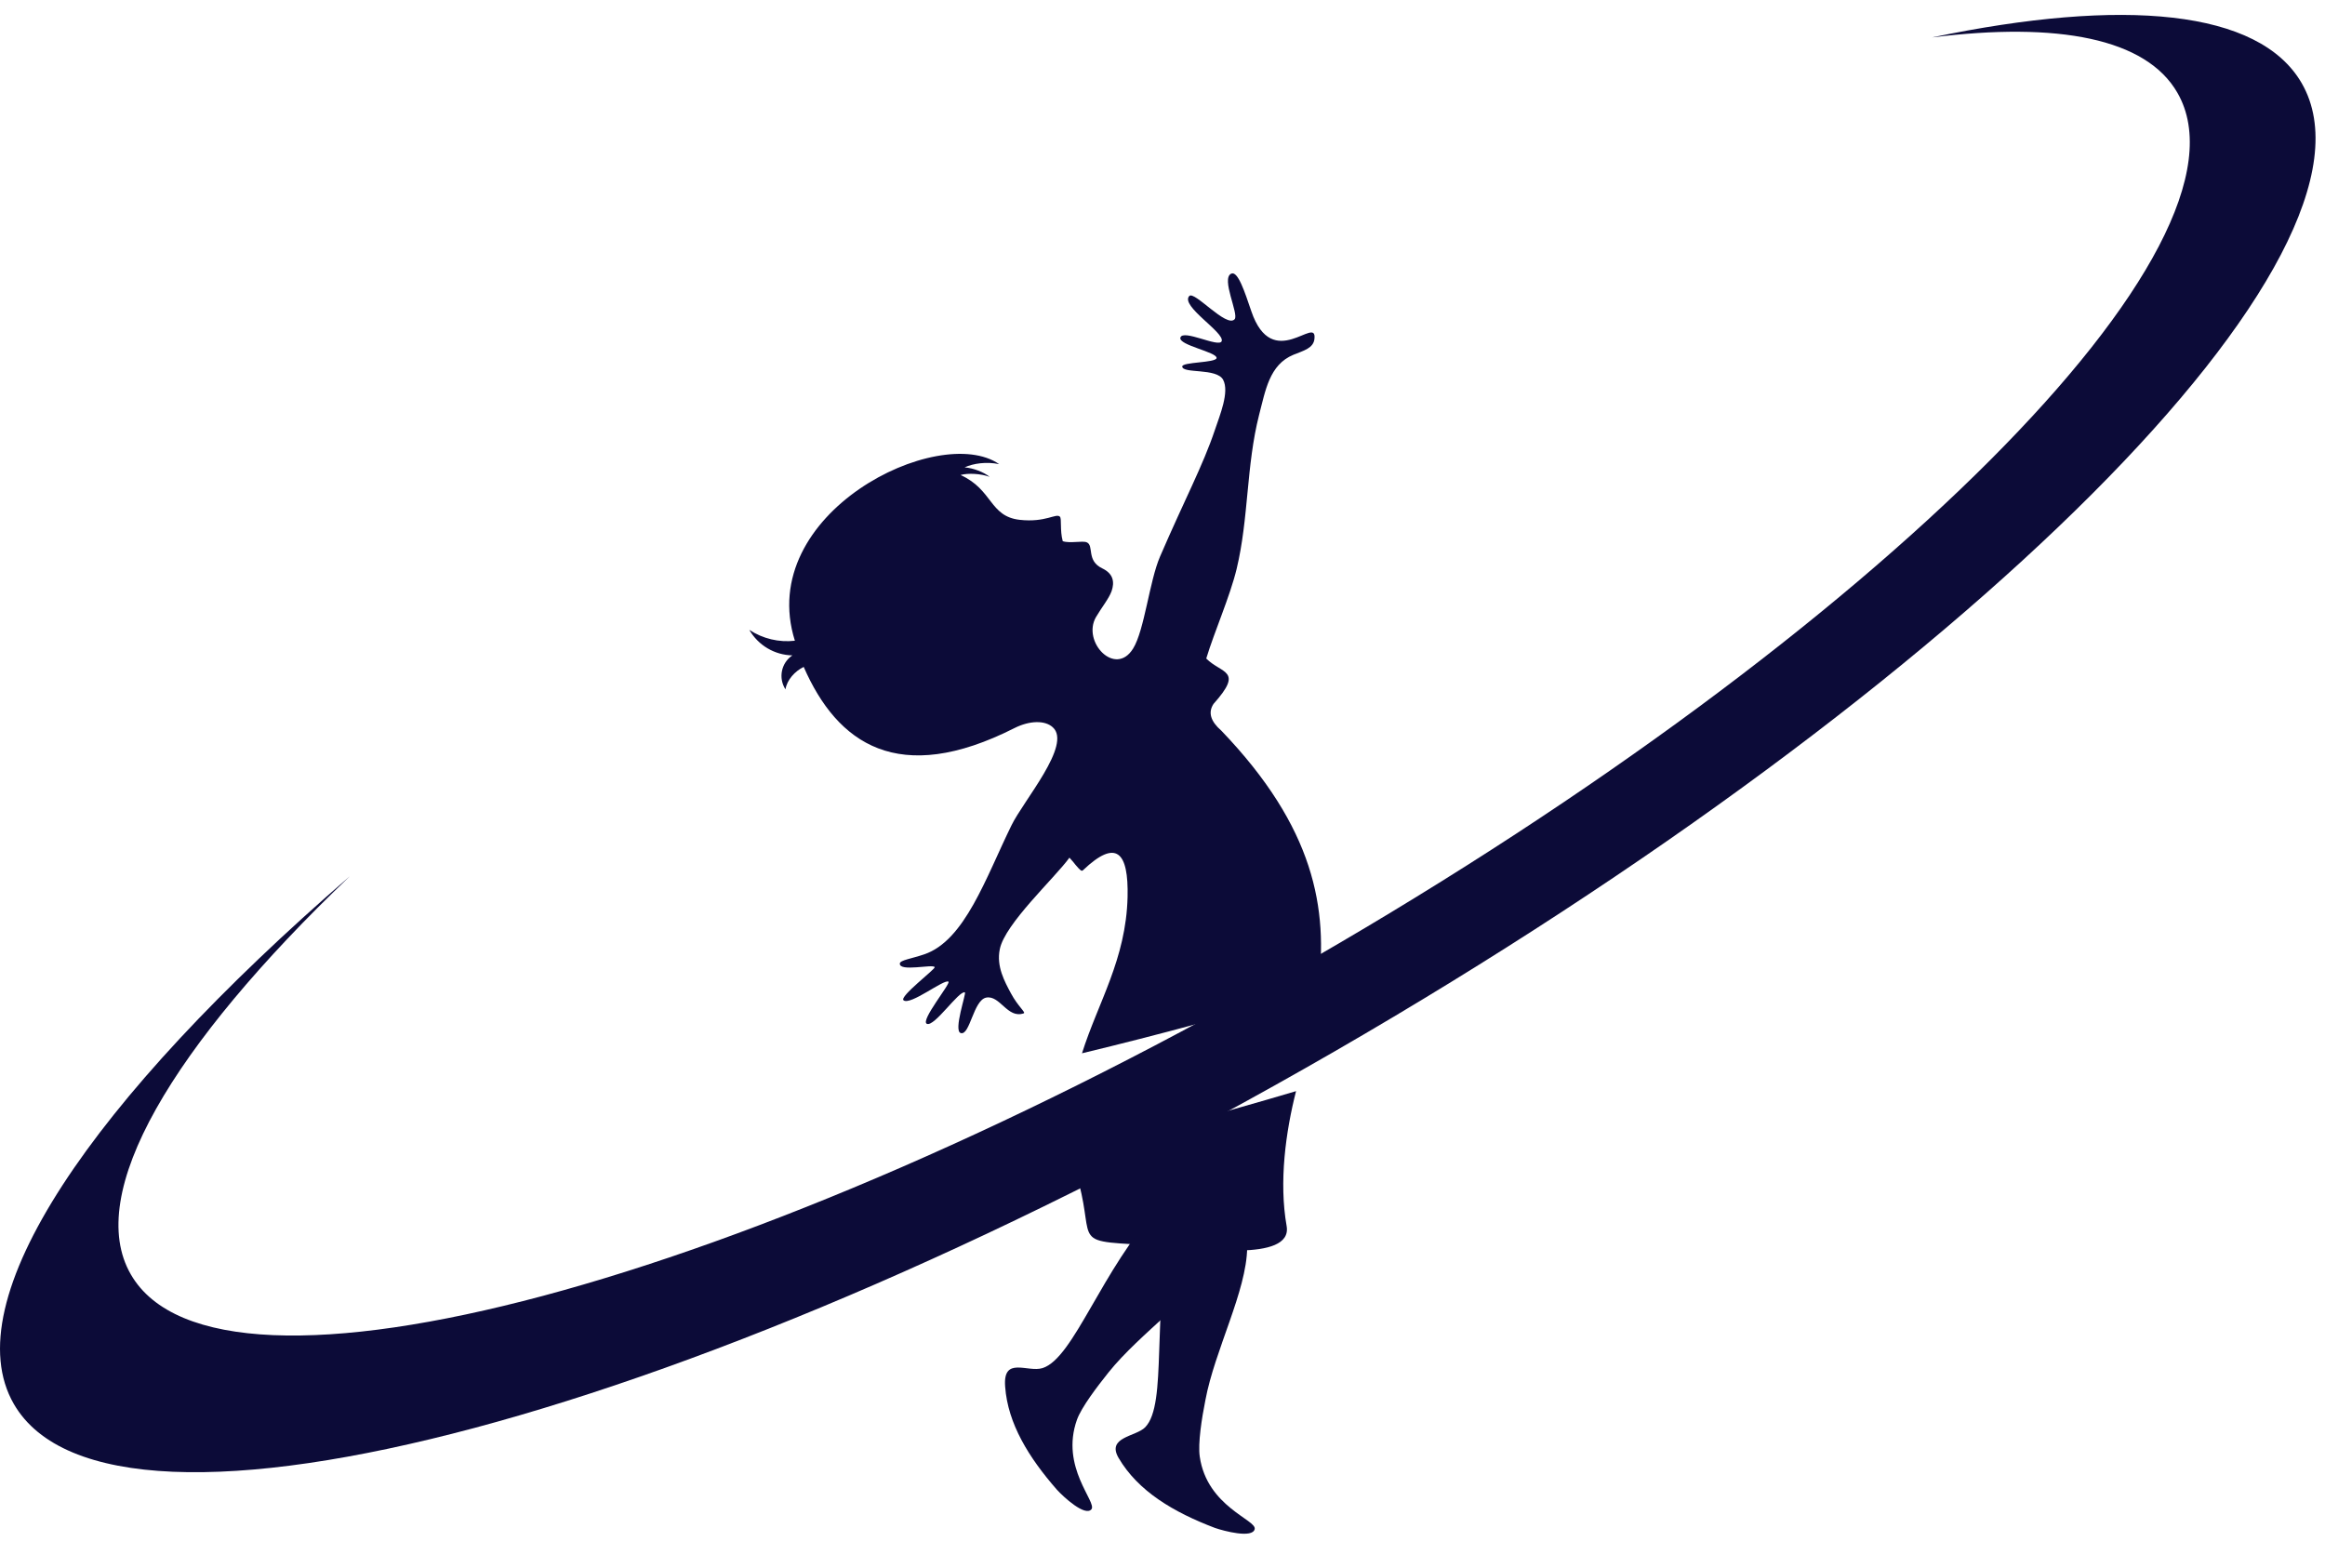 <svg width="43" height="29" viewBox="0 0 43 29" fill="none" xmlns="http://www.w3.org/2000/svg">
<g id="Vector">
<path fill-rule="evenodd" clip-rule="evenodd" d="M18.303 8.819C18.143 8.759 17.901 8.746 17.765 8.785C18.365 9.056 18.297 9.551 18.86 9.614C19.342 9.667 19.529 9.487 19.602 9.555C19.64 9.592 19.599 9.802 19.655 10.009C19.79 10.054 20.02 9.996 20.099 10.03C20.238 10.089 20.086 10.37 20.387 10.512C20.595 10.612 20.615 10.769 20.558 10.934C20.508 11.072 20.374 11.235 20.27 11.412C20.006 11.87 20.627 12.526 20.956 11.995C21.167 11.656 21.257 10.75 21.455 10.292C21.913 9.231 22.248 8.611 22.471 7.946C22.558 7.685 22.742 7.249 22.621 7.023C22.5 6.801 21.872 6.915 21.865 6.779C21.862 6.692 22.485 6.713 22.5 6.622C22.514 6.512 21.79 6.384 21.831 6.244C21.877 6.081 22.544 6.435 22.594 6.311C22.657 6.151 21.824 5.659 21.995 5.475C22.088 5.371 22.684 6.071 22.834 5.904C22.917 5.81 22.577 5.151 22.771 5.061C22.895 5.005 23.021 5.4 23.142 5.754C23.534 6.909 24.363 5.81 24.31 6.267C24.293 6.44 24.109 6.485 23.922 6.561C23.474 6.745 23.403 7.23 23.287 7.671C23.047 8.615 23.096 9.585 22.871 10.522C22.747 11.034 22.463 11.673 22.309 12.179C22.594 12.466 23.009 12.386 22.444 13.018C22.34 13.175 22.388 13.34 22.589 13.514C24.305 15.303 24.572 16.8 24.378 18.295C22.895 18.743 21.431 19.138 20.011 19.48C20.309 18.537 20.825 17.743 20.854 16.592C20.874 15.753 20.646 15.508 20.031 16.093C20.004 16.121 19.979 16.097 19.89 15.993C19.856 15.952 19.846 15.933 19.779 15.862C19.505 16.24 18.584 17.086 18.491 17.554C18.424 17.873 18.581 18.154 18.698 18.373C18.826 18.612 18.979 18.728 18.933 18.741C18.632 18.845 18.496 18.402 18.24 18.45C18.002 18.496 17.939 19.157 17.769 19.106C17.627 19.065 17.876 18.367 17.845 18.353C17.735 18.316 17.28 18.998 17.142 18.935C17.014 18.879 17.59 18.186 17.541 18.155C17.46 18.103 16.837 18.6 16.711 18.5C16.625 18.433 17.304 17.921 17.287 17.887C17.26 17.823 16.631 17.98 16.642 17.82C16.645 17.757 16.86 17.73 17.093 17.65C17.845 17.396 18.233 16.231 18.705 15.268C18.926 14.809 19.829 13.773 19.471 13.451C19.33 13.32 19.046 13.323 18.765 13.464C16.616 14.552 15.486 13.755 14.864 12.334C14.701 12.414 14.556 12.572 14.527 12.749C14.392 12.541 14.447 12.26 14.655 12.121C14.326 12.114 14.025 11.937 13.858 11.649C14.108 11.813 14.406 11.884 14.701 11.85C13.958 9.493 17.367 7.811 18.479 8.584C18.244 8.535 18 8.57 17.84 8.644C18.002 8.656 18.196 8.732 18.303 8.819ZM23.97 20.18C23.779 20.929 23.651 21.857 23.796 22.676C23.913 23.356 22.126 23.078 21.557 23.044C20.587 22.988 20.285 23 20.168 22.84C20.064 22.702 20.098 22.435 19.956 21.886C19.9 21.682 19.866 21.485 19.839 21.301C21.191 20.967 22.57 20.596 23.97 20.18Z" fill="#0C0B38"/>
<path fill-rule="evenodd" clip-rule="evenodd" d="M23.066 23.075C23.056 23.879 22.466 24.968 22.293 25.896C22.226 26.229 22.153 26.697 22.189 26.94C22.323 27.867 23.243 28.108 23.205 28.279C23.168 28.456 22.637 28.316 22.47 28.258C21.704 27.967 21.048 27.579 20.687 26.962C20.462 26.574 21.009 26.571 21.179 26.397C21.602 25.966 21.283 24.272 21.678 22.763L23.066 23.075Z" fill="#0C0B38"/>
<path fill-rule="evenodd" clip-rule="evenodd" d="M22.511 23.259C22.122 23.962 21.092 24.645 20.5 25.384C20.289 25.648 20.001 26.026 19.918 26.257C19.603 27.138 20.296 27.783 20.185 27.914C20.067 28.052 19.666 27.683 19.546 27.55C19.027 26.957 18.639 26.329 18.59 25.646C18.545 25.074 19.005 25.389 19.282 25.302C19.861 25.118 20.374 23.472 21.435 22.331L22.511 23.259Z" fill="#0C0B38"/>
<path fill-rule="evenodd" clip-rule="evenodd" d="M35.733 0.692C39.273 -0.047 41.782 0.176 42.569 1.538C44.382 4.676 36.378 12.691 24.695 19.438C13.01 26.184 2.069 29.106 0.256 25.966C-0.846 24.056 1.684 20.344 6.468 16.207C3.182 19.346 1.556 22.077 2.42 23.57C4.042 26.382 13.827 23.765 24.279 17.728C34.735 11.695 41.893 4.526 40.27 1.715C39.692 0.71 38.062 0.4 35.733 0.692Z" fill="#0C0B38"/>
</g>
</svg>
